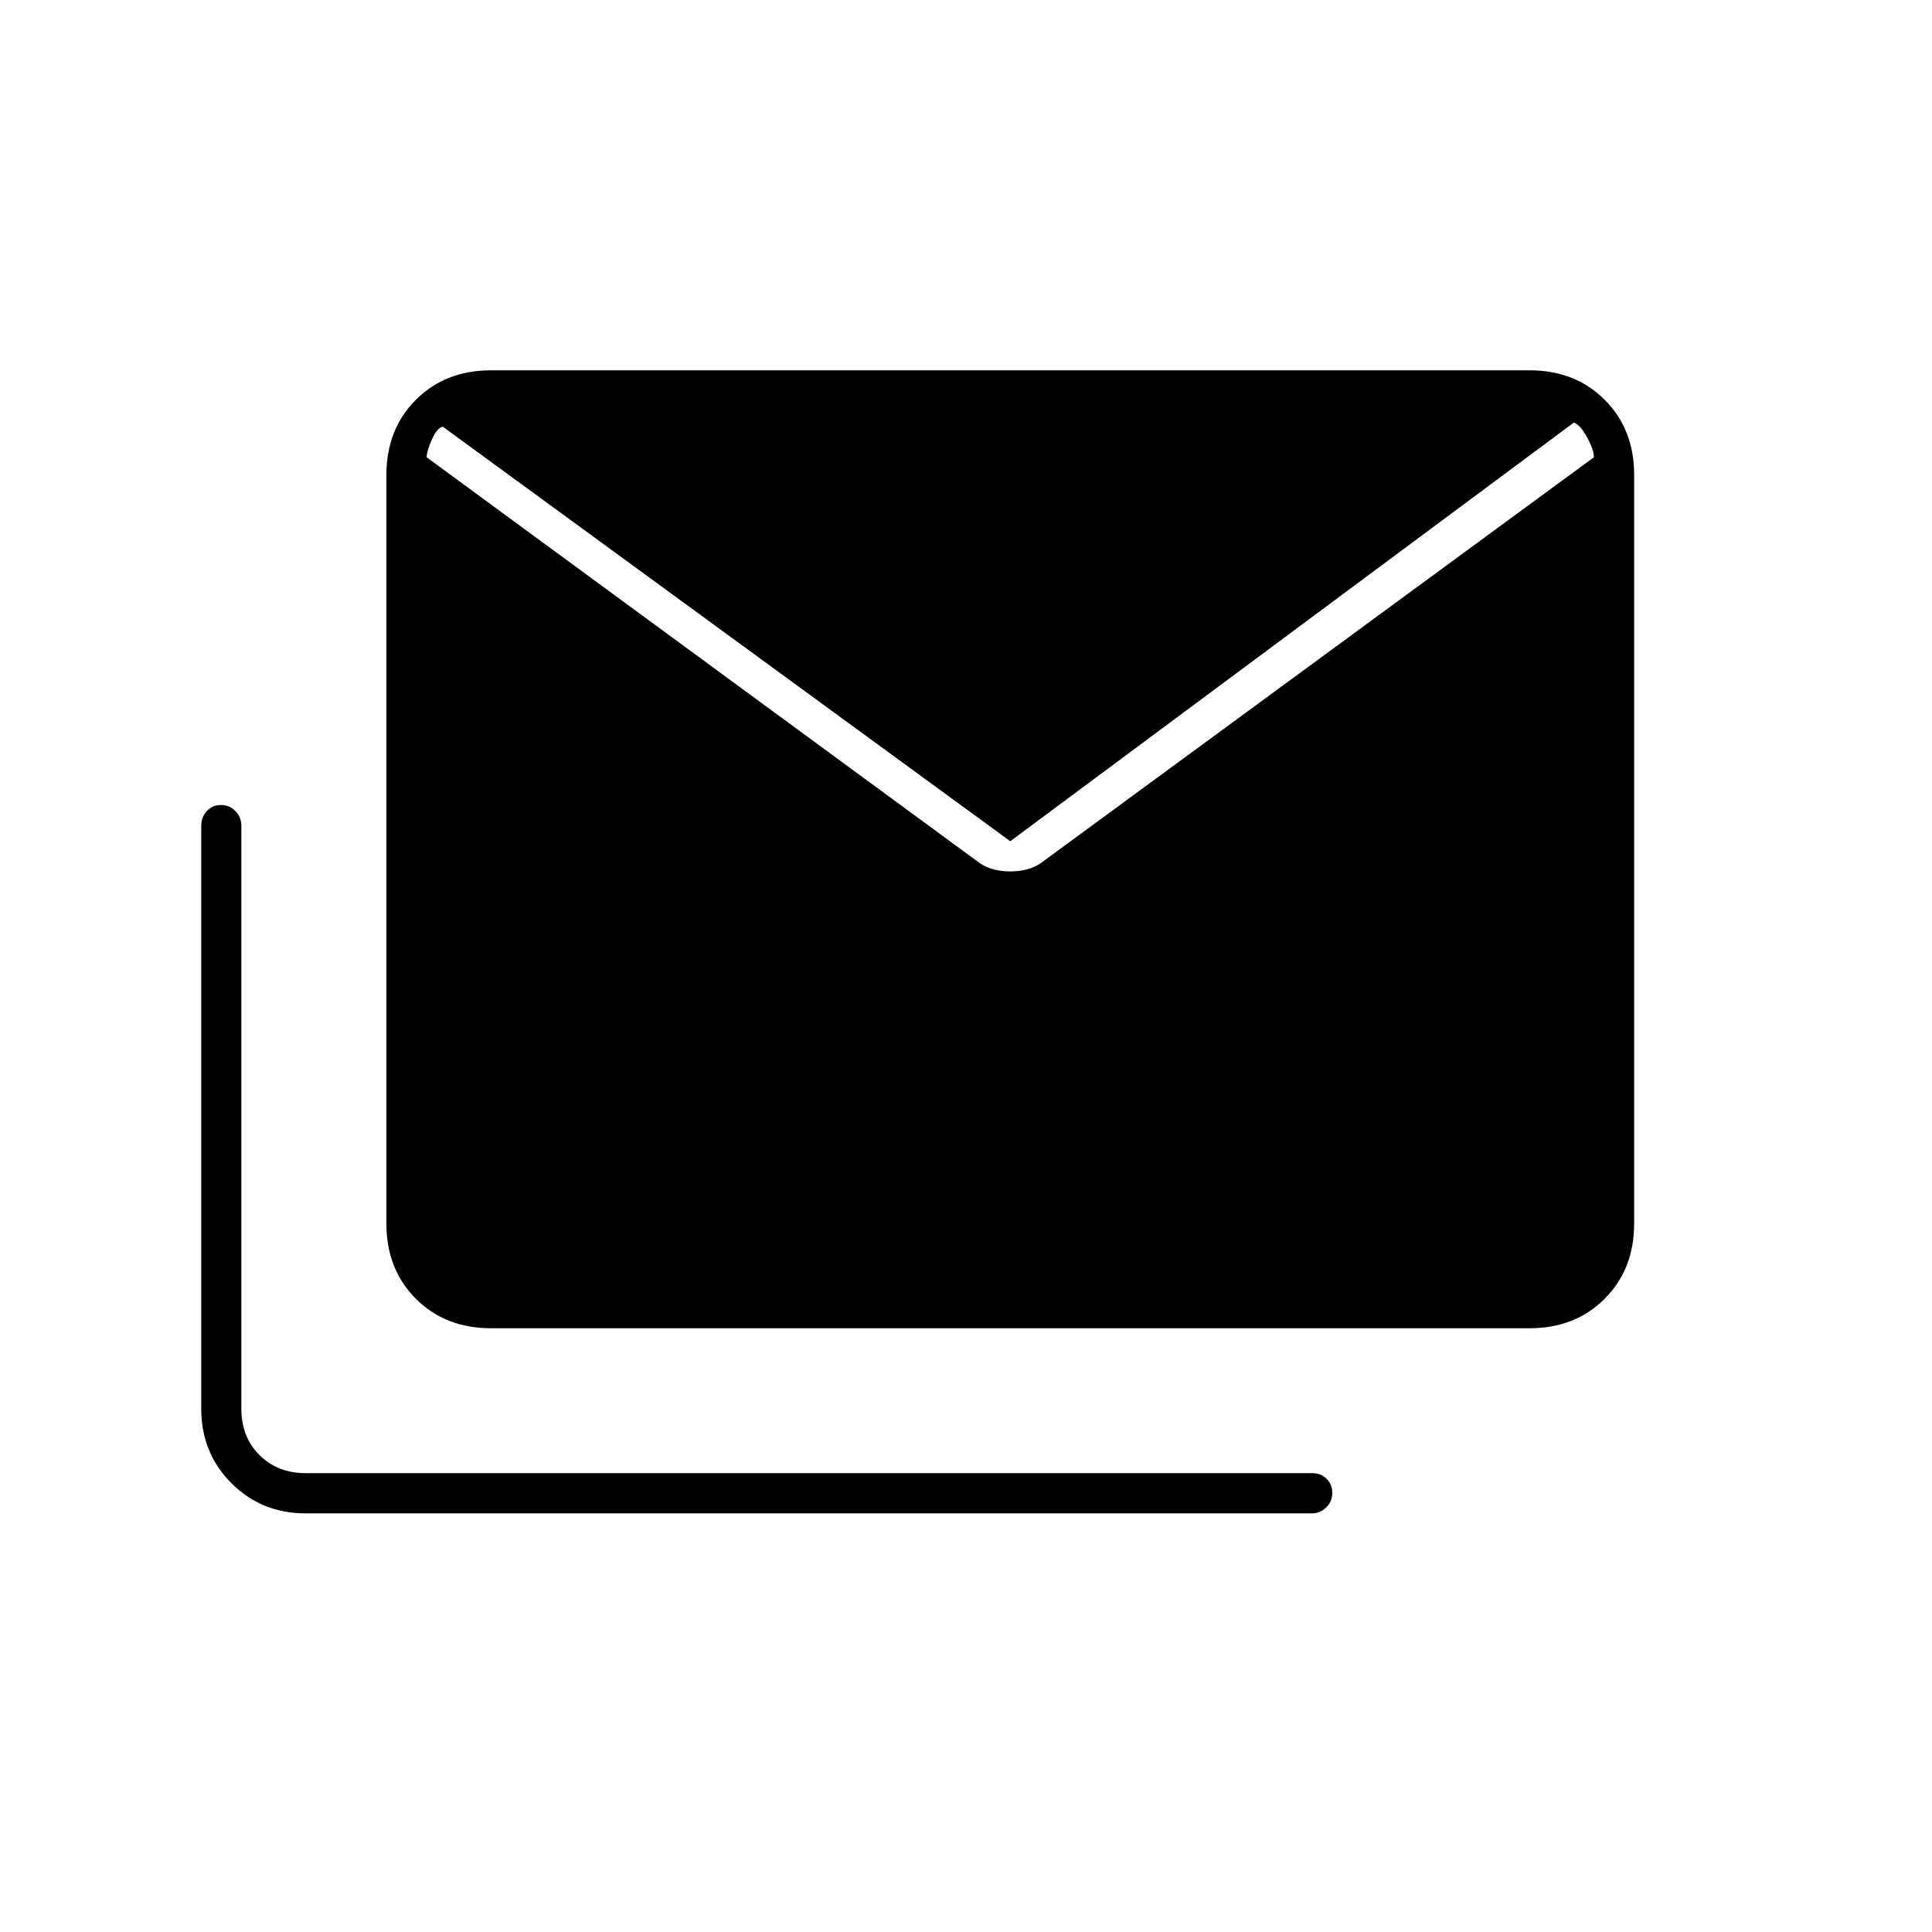 <svg xmlns="http://www.w3.org/2000/svg" height="20" viewBox="0 -960 960 960" width="20"><path d="M487-531q6 4 15 4t15-4l275-201.786q0-3.826-3.5-10.107-3.5-6.281-6.5-7.107L502-542 220-748q-3 .826-5.5 6.607-2.5 5.781-2.5 8.607L487-531ZM152-208q-22 0-37-15t-15-37v-289.52q0-4.504 2.789-7.492 2.79-2.988 7-2.988 4.211 0 7.174 2.988 2.962 2.988 2.962 7.492V-260q0 14 9 23t23 9H652q4.3 0 7.15 2.789 2.85 2.79 2.85 7 0 4.211-2.955 7.211-2.954 3-7.409 3H152Zm92-92q-22.7 0-37.35-14.65Q192-329.3 192-352v-372q0-22.7 14.65-37.35Q221.3-776 244-776h516q22.7 0 37.35 14.65Q812-746.7 812-724v372q0 22.7-14.65 37.35Q782.7-300 760-300H244Z"/></svg>